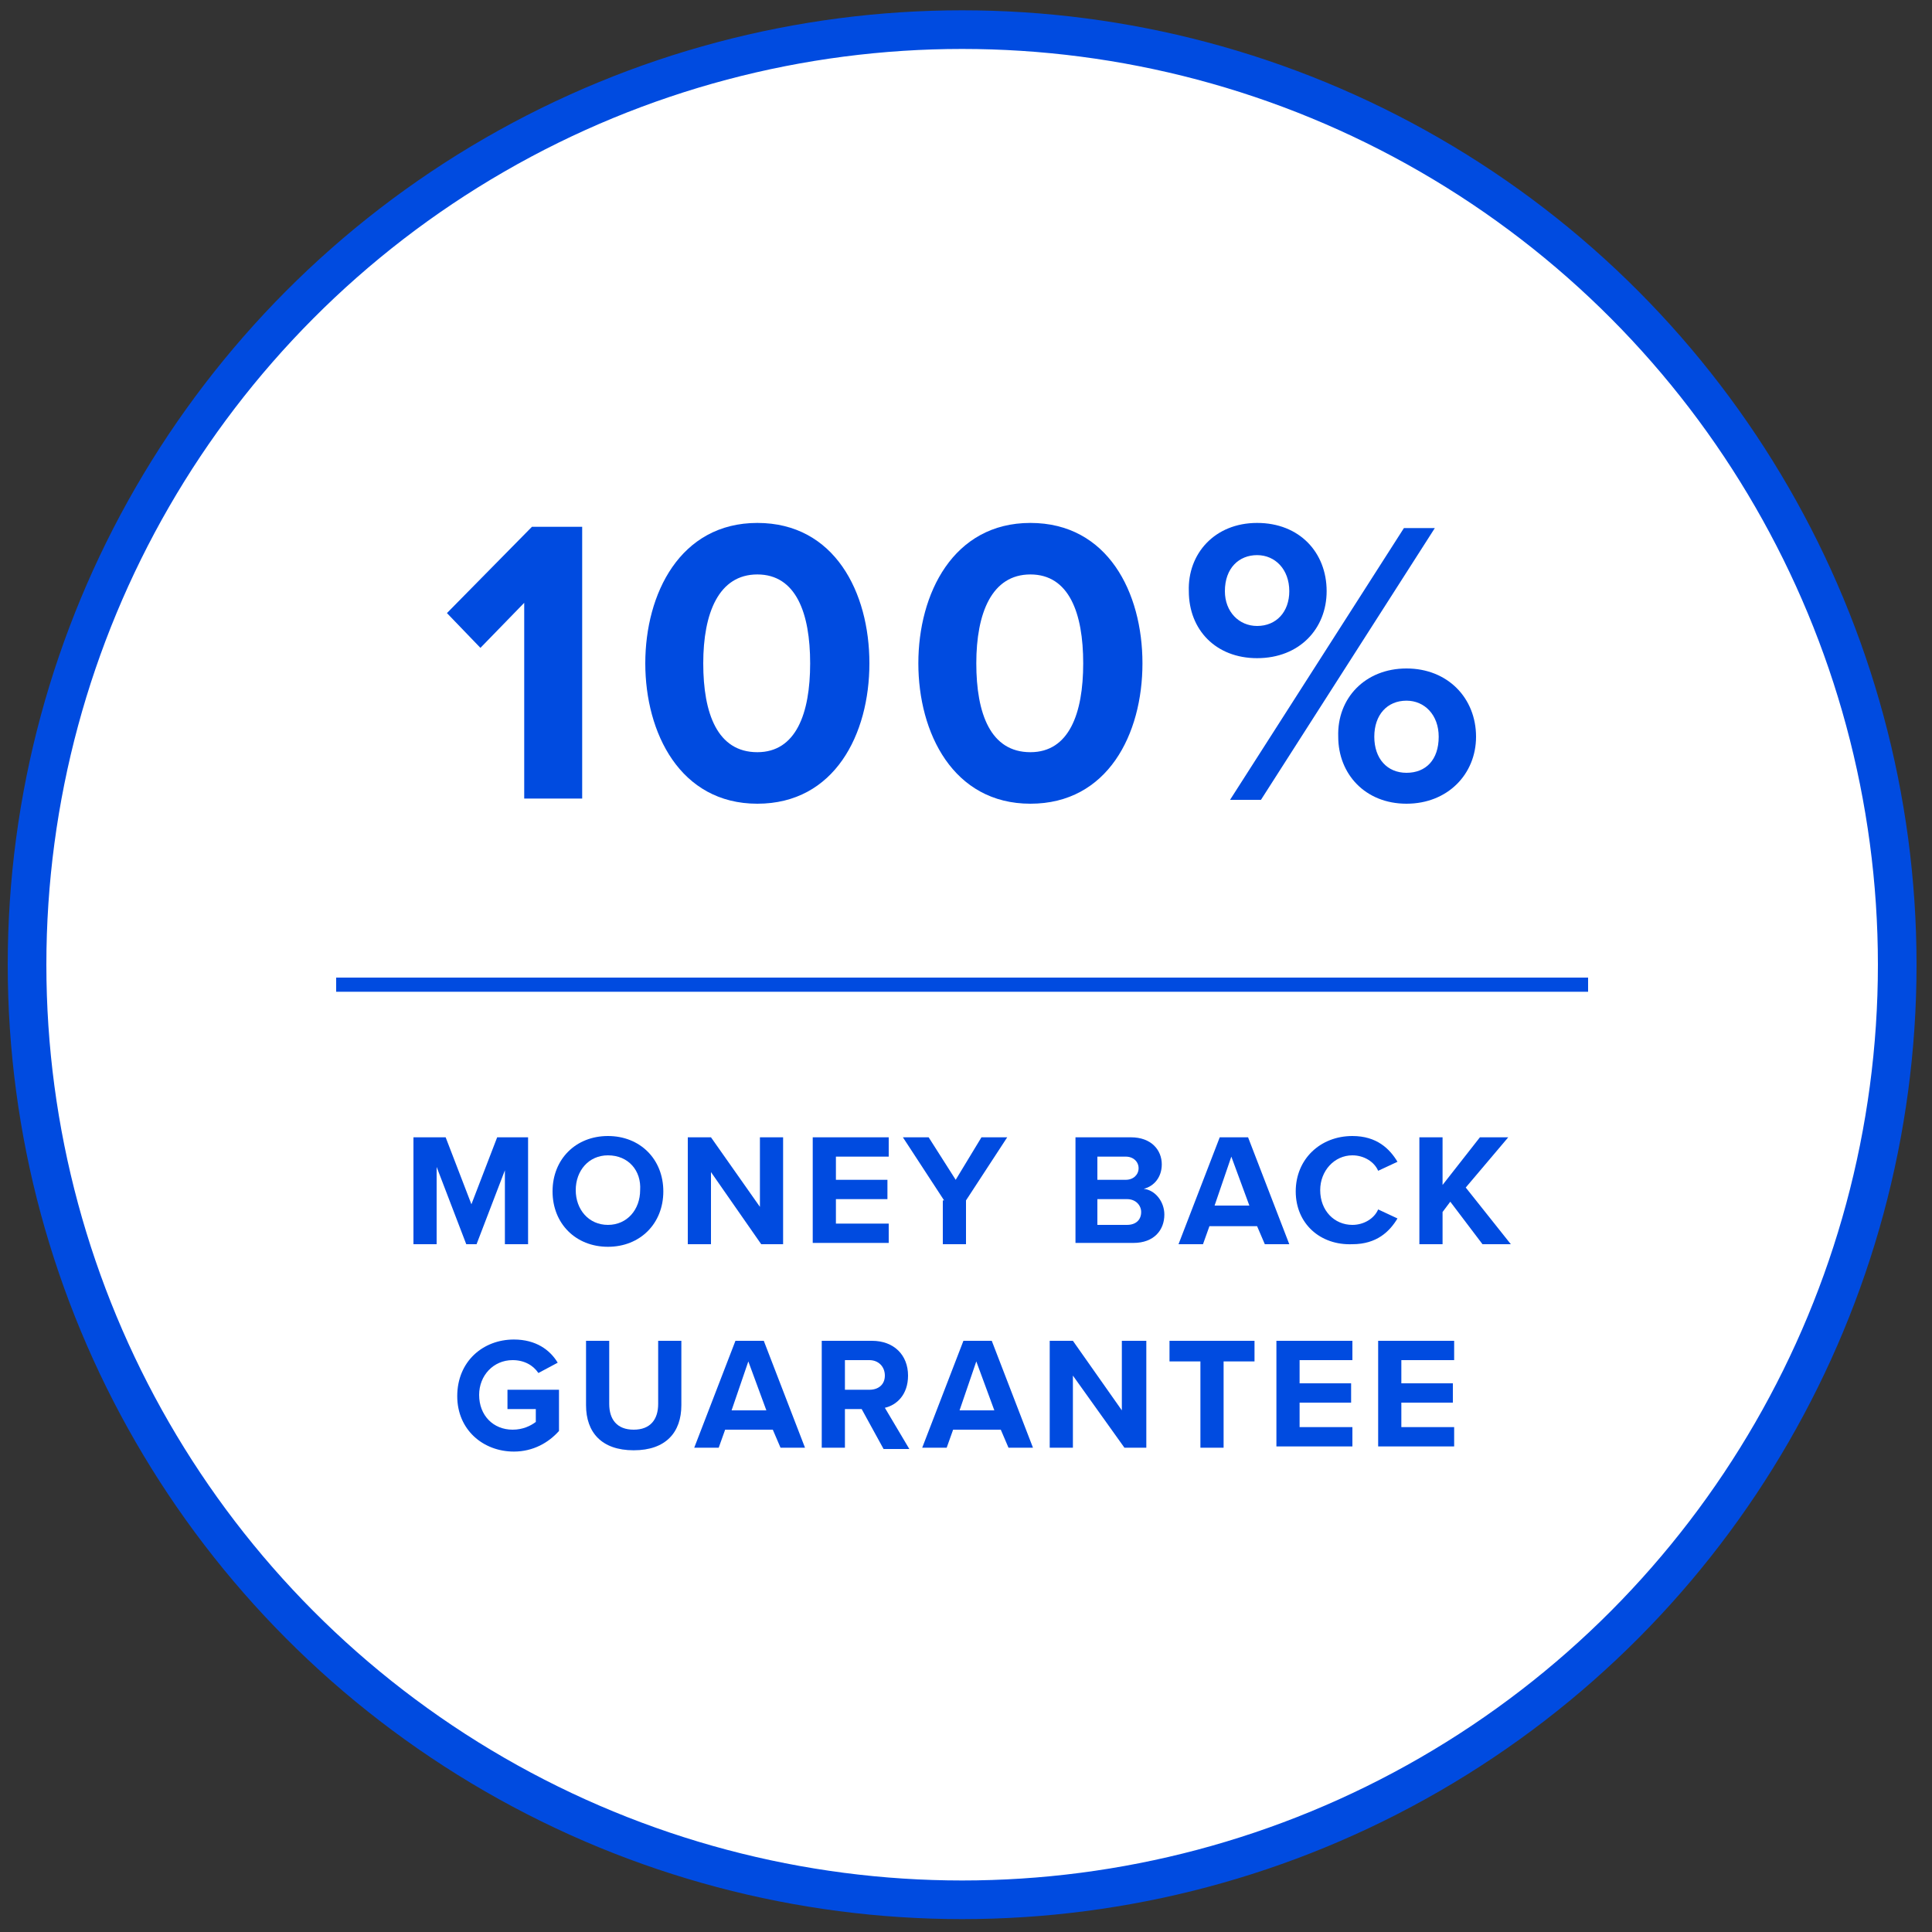 <?xml version="1.0" encoding="utf-8"?>
<!-- Generator: Adobe Illustrator 19.1.0, SVG Export Plug-In . SVG Version: 6.00 Build 0)  -->
<svg version="1.1" id="Layer_1" xmlns="http://www.w3.org/2000/svg" xmlns:xlink="http://www.w3.org/1999/xlink" x="0px" y="0px"
	 viewBox="0 0 150 150" style="enable-background:new 0 0 150 150;" xml:space="preserve">
<rect x="0" y="0" width="150" height="150" fill="#333333" stroke="none"/>
<style type="text/css">
	.st0{fill:#FFFFFF;stroke:#004BE0;stroke-width:3;stroke-miterlimit:10;}
	.st1{fill:#004BE0;}
</style>
<circle class="st0" cx="74.7" cy="74.9" r="72.6"/>
<g>
	<path class="st1" d="M40.8,46.7l-3.5,3.6l-2.6-2.7l6.6-6.7h3.9v21.1h-4.5V46.7z"/>
	<path class="st1" d="M58.8,40.6c6,0,8.7,5.4,8.7,10.9s-2.7,10.9-8.7,10.9c-6,0-8.7-5.5-8.7-10.9S52.8,40.6,58.8,40.6z M58.8,44.6
		c-3,0-4.2,3-4.2,6.9s1.1,6.9,4.2,6.9c3,0,4.1-3,4.1-6.9S61.8,44.6,58.8,44.6z"/>
	<path class="st1" d="M80,40.6c6,0,8.7,5.4,8.7,10.9S86,62.4,80,62.4c-6,0-8.7-5.5-8.7-10.9S74,40.6,80,40.6z M80,44.6
		c-3,0-4.2,3-4.2,6.9s1.1,6.9,4.2,6.9c3,0,4.1-3,4.1-6.9S83,44.6,80,44.6z"/>
	<path class="st1" d="M97.6,40.6c3.3,0,5.4,2.3,5.4,5.3c0,2.9-2.1,5.2-5.4,5.2c-3.2,0-5.3-2.2-5.3-5.2C92.2,43,94.3,40.6,97.6,40.6z
		 M97.6,43.1c-1.4,0-2.5,1-2.5,2.8c0,1.6,1.1,2.7,2.5,2.7c1.5,0,2.5-1.1,2.5-2.7C100.1,44.2,99,43.1,97.6,43.1z M109,41h2.4
		L97.9,62.1h-2.4L109,41z M109.2,51.9c3.2,0,5.4,2.3,5.4,5.3c0,2.9-2.2,5.2-5.4,5.2s-5.3-2.3-5.3-5.2
		C103.8,54.2,106,51.9,109.2,51.9z M109.2,54.4c-1.5,0-2.5,1.1-2.5,2.8c0,1.7,1,2.8,2.5,2.8c1.5,0,2.5-1,2.5-2.8
		C111.7,55.5,110.6,54.4,109.2,54.4z"/>
</g>
<g>
	<path class="st1" d="M39.3,90.6l-2.3,6h-0.8l-2.3-6v6h-1.8v-8.3h2.5l2,5.2l2-5.2H41v8.3h-1.8V90.6z"/>
	<path class="st1" d="M47.2,88.2c2.5,0,4.3,1.8,4.3,4.3c0,2.5-1.8,4.3-4.3,4.3c-2.5,0-4.3-1.8-4.3-4.3C42.9,90,44.7,88.2,47.2,88.2z
		 M47.2,89.7c-1.5,0-2.5,1.2-2.5,2.7c0,1.5,1,2.7,2.5,2.7s2.5-1.2,2.5-2.7C49.8,90.9,48.8,89.7,47.2,89.7z"/>
	<path class="st1" d="M55.2,91v5.6h-1.8v-8.3h1.8l3.8,5.4v-5.4h1.8v8.3h-1.7L55.2,91z"/>
	<path class="st1" d="M63.1,88.3H69v1.5h-4.1v1.8h4v1.5h-4v1.9H69v1.5h-5.9V88.3z"/>
	<path class="st1" d="M73.3,93.2l-3.2-4.9h2l2.1,3.3l2-3.3h2l-3.2,4.9v3.4h-1.8V93.2z"/>
	<path class="st1" d="M83.4,88.3h4.4c1.6,0,2.4,1,2.4,2.1c0,1-0.6,1.7-1.4,1.9c0.9,0.1,1.6,1,1.6,2c0,1.2-0.8,2.2-2.4,2.2h-4.5V88.3
		z M87.4,91.6c0.6,0,1-0.4,1-0.9c0-0.5-0.4-0.9-1-0.9h-2.2v1.8H87.4z M87.5,95.1c0.7,0,1.1-0.4,1.1-1c0-0.5-0.4-1-1.1-1h-2.3v2H87.5
		z"/>
	<path class="st1" d="M97.6,95.2h-3.7l-0.5,1.4h-1.9l3.2-8.3h2.2l3.2,8.3h-1.9L97.6,95.2z M94.3,93.6h2.7l-1.4-3.8L94.3,93.6z"/>
	<path class="st1" d="M100.6,92.5c0-2.5,1.9-4.3,4.4-4.3c1.9,0,2.9,1,3.5,2l-1.5,0.7c-0.3-0.7-1.1-1.2-2-1.2c-1.4,0-2.5,1.2-2.5,2.7
		c0,1.6,1.1,2.7,2.5,2.7c0.9,0,1.7-0.5,2-1.2l1.5,0.7c-0.6,1-1.6,2-3.5,2C102.5,96.7,100.6,95,100.6,92.5z"/>
	<path class="st1" d="M112.6,93.3l-0.6,0.8v2.5h-1.8v-8.3h1.8V92l2.9-3.7h2.2l-3.3,3.9l3.5,4.4h-2.2L112.6,93.3z"/>
	<path class="st1" d="M39.9,104c1.7,0,2.8,0.8,3.4,1.8l-1.5,0.8c-0.4-0.6-1.1-1-2-1c-1.5,0-2.6,1.2-2.6,2.7c0,1.6,1.1,2.7,2.6,2.7
		c0.8,0,1.4-0.3,1.8-0.6v-1h-2.2v-1.5h4v3.2c-0.8,0.9-2,1.6-3.5,1.6c-2.4,0-4.4-1.7-4.4-4.3C35.5,105.7,37.5,104,39.9,104z"/>
	<path class="st1" d="M45.5,104.1h1.8v4.9c0,1.2,0.6,2,1.9,2c1.3,0,1.9-0.8,1.9-2v-4.9h1.8v5c0,2.1-1.2,3.5-3.7,3.5
		c-2.5,0-3.7-1.4-3.7-3.5V104.1z"/>
	<path class="st1" d="M60,111h-3.7l-0.5,1.4h-1.9l3.2-8.3h2.2l3.2,8.3h-1.9L60,111z M56.8,109.5h2.7l-1.4-3.8L56.8,109.5z"/>
	<path class="st1" d="M66.9,109.4h-1.3v3h-1.8v-8.3h3.9c1.7,0,2.8,1.1,2.8,2.7c0,1.5-0.9,2.3-1.8,2.5l1.9,3.2h-2L66.9,109.4z
		 M67.5,105.6h-1.9v2.3h1.9c0.7,0,1.2-0.4,1.2-1.1S68.2,105.6,67.5,105.6z"/>
	<path class="st1" d="M77.7,111H74l-0.5,1.4h-1.9l3.2-8.3H77l3.2,8.3h-1.9L77.7,111z M74.5,109.5h2.7l-1.4-3.8L74.5,109.5z"/>
	<path class="st1" d="M83.3,106.8v5.6h-1.8v-8.3h1.8l3.8,5.4v-5.4H89v8.3h-1.7L83.3,106.8z"/>
	<path class="st1" d="M93.2,105.7h-2.4v-1.6h6.6v1.6H95v6.7h-1.8V105.7z"/>
	<path class="st1" d="M99.1,104.1h5.9v1.5h-4.1v1.8h4v1.5h-4v1.9h4.1v1.5h-5.9V104.1z"/>
	<path class="st1" d="M107,104.1h5.9v1.5h-4.1v1.8h4v1.5h-4v1.9h4.1v1.5H107V104.1z"/>
</g>
<rect x="26.1" y="75.9" class="st1" width="97.2" height="1.1"/>
</svg>
